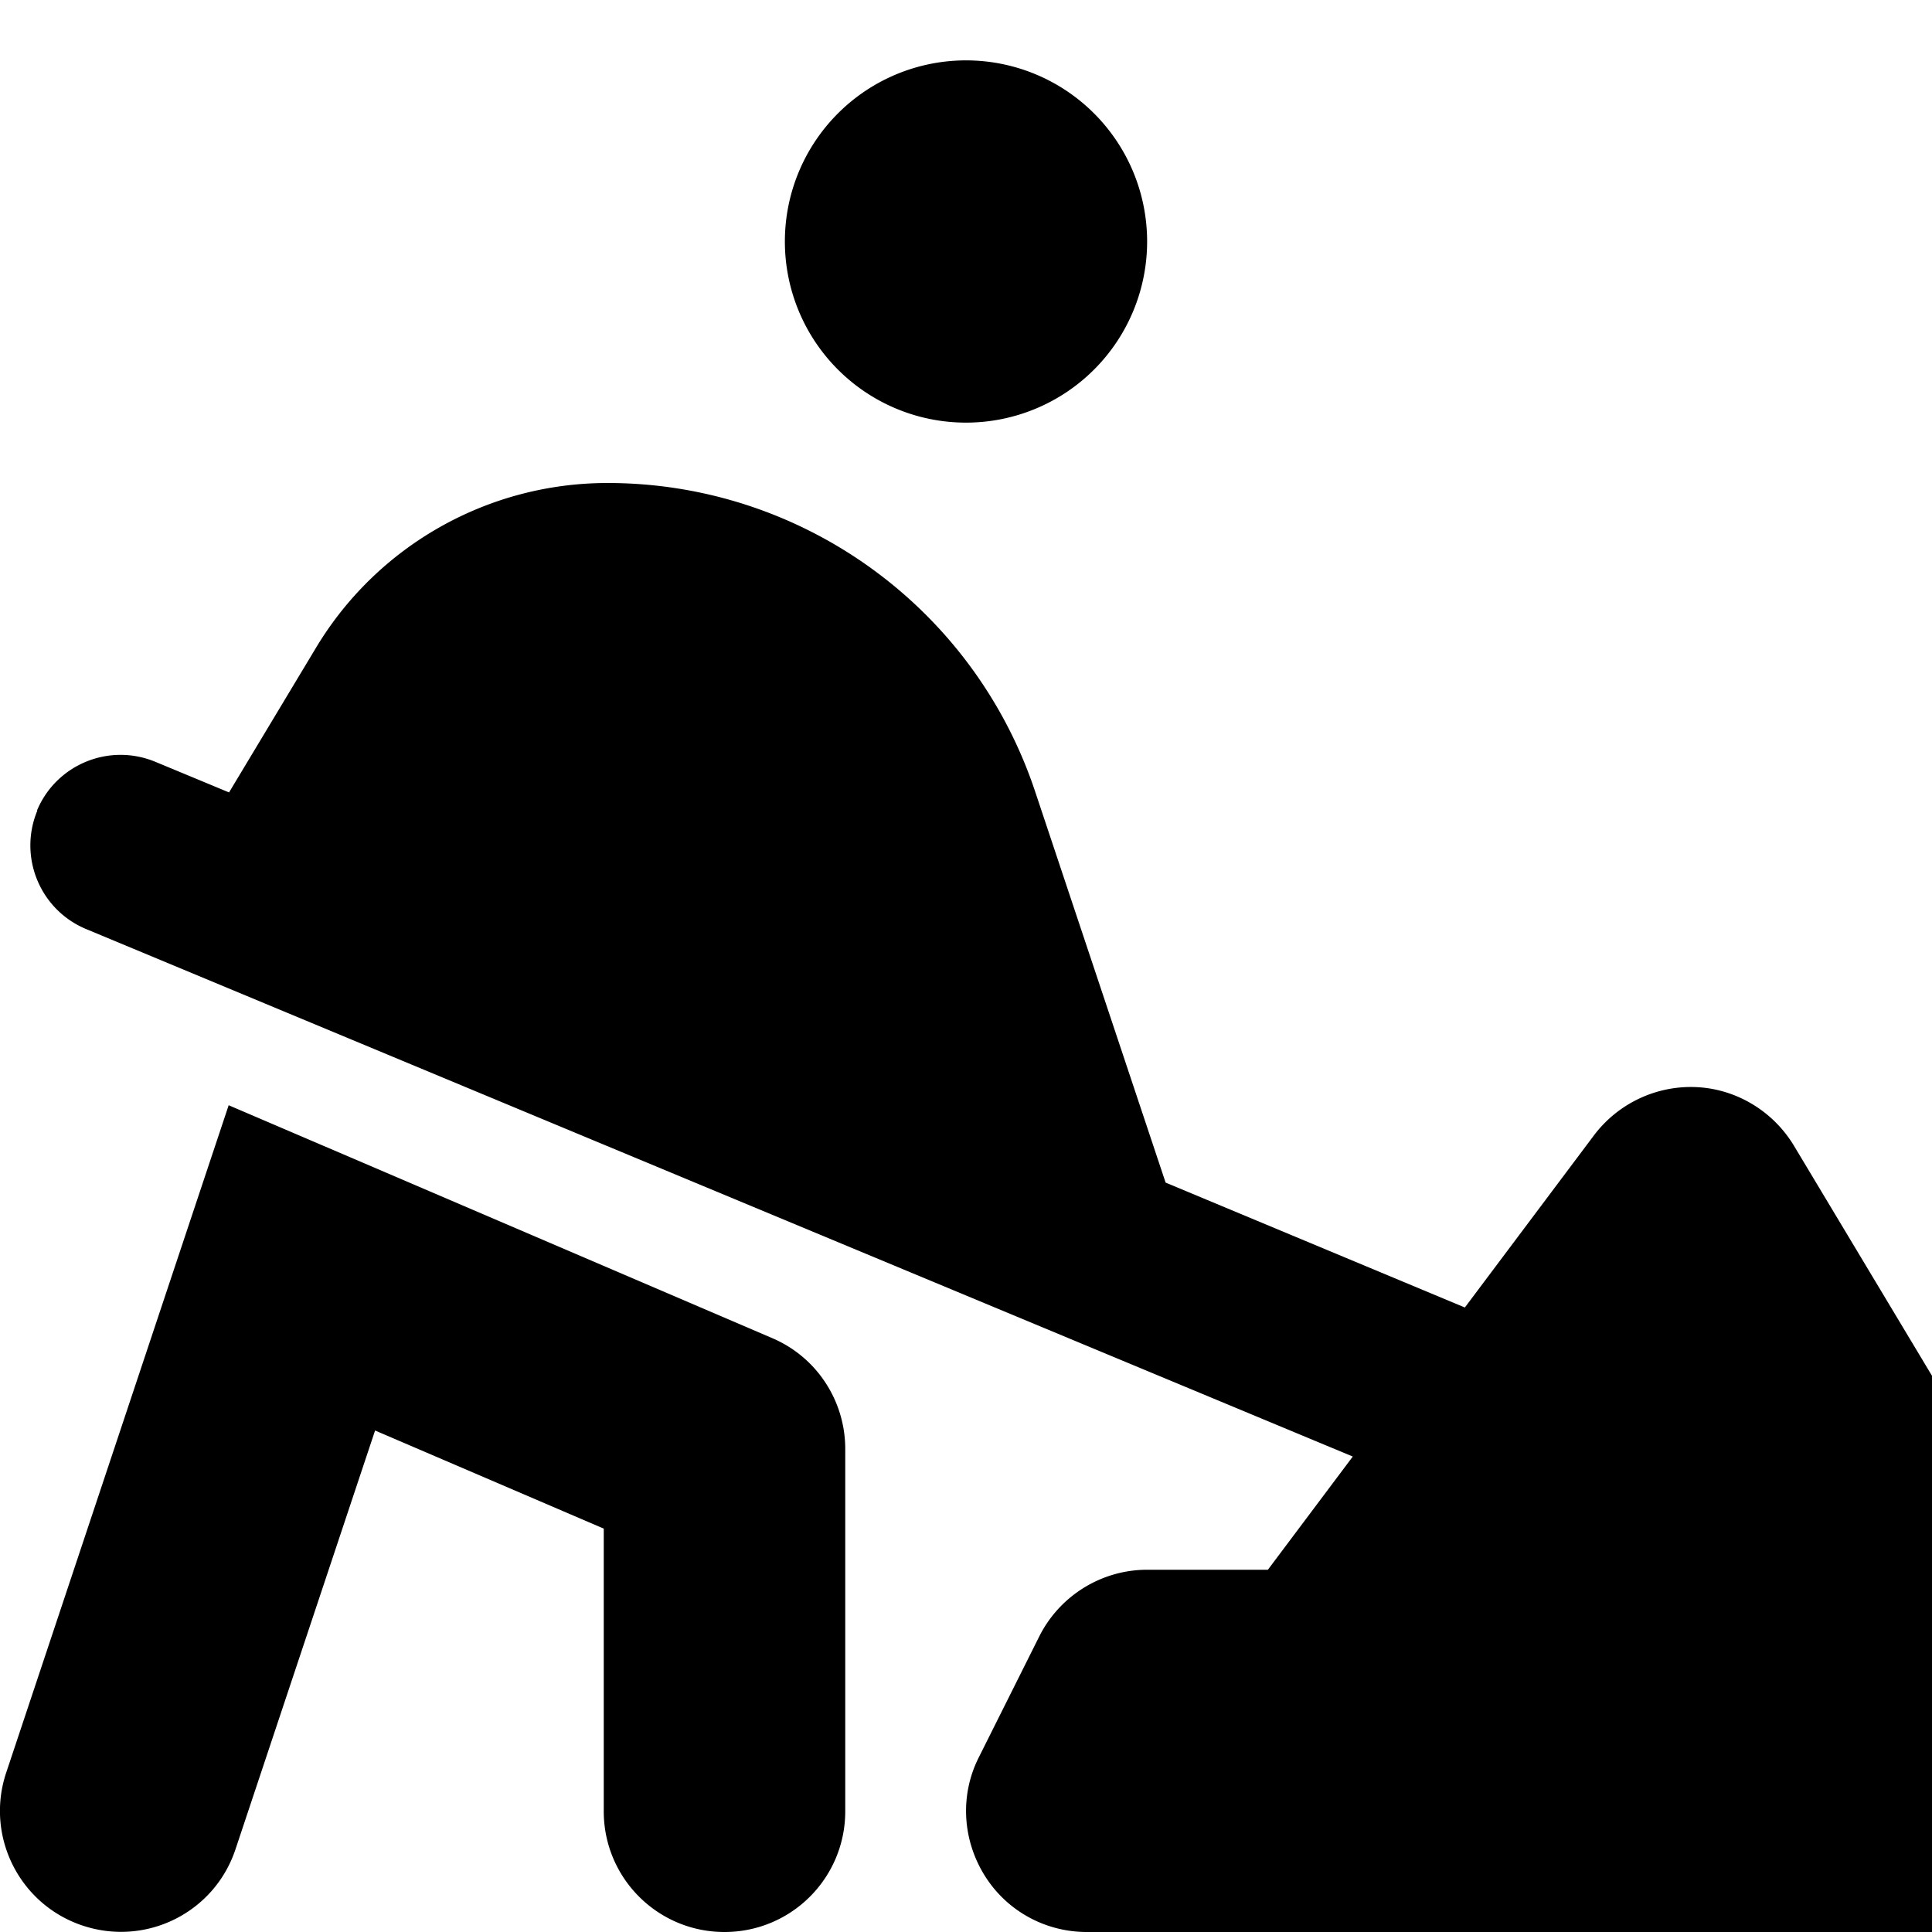 <svg xmlns="http://www.w3.org/2000/svg" version="1.1" viewBox="0 0 512 512" fill="currentColor"><path fill="currentColor" d="M208 64a48 48 0 1 1 96 0a48 48 0 1 1-96 0M9.8 214.8c5.1-12.2 19.1-18 31.4-12.9l19.5 8.1l22.9-38.1C99.9 144.6 129.3 128 161 128c51.4 0 97 32.9 113.3 81.7l34.6 103.7l79.3 33.1l34.2-45.6c6.4-8.5 16.6-13.3 27.2-12.8s20.3 6.4 25.8 15.5l96 160c5.9 9.9 6.1 22.2.4 32.2S555.5 512 544 512H288c-11.1 0-21.4-5.7-27.2-15.2s-6.4-21.2-1.4-31.1l16-32c5.4-10.8 16.5-17.7 28.6-17.7h32l22.5-30L22.8 246.2c-12.2-5.1-18-19.1-12.9-31.4zm82.8 91.8l112 48c11.8 5 19.4 16.6 19.4 29.4v96c0 17.7-14.3 32-32 32s-32-14.3-32-32v-74.9l-60.6-26l-37 111c-5.6 16.8-23.7 25.8-40.5 20.2s-25.8-23.7-20.3-40.4l48-144l11-33z"/></svg>